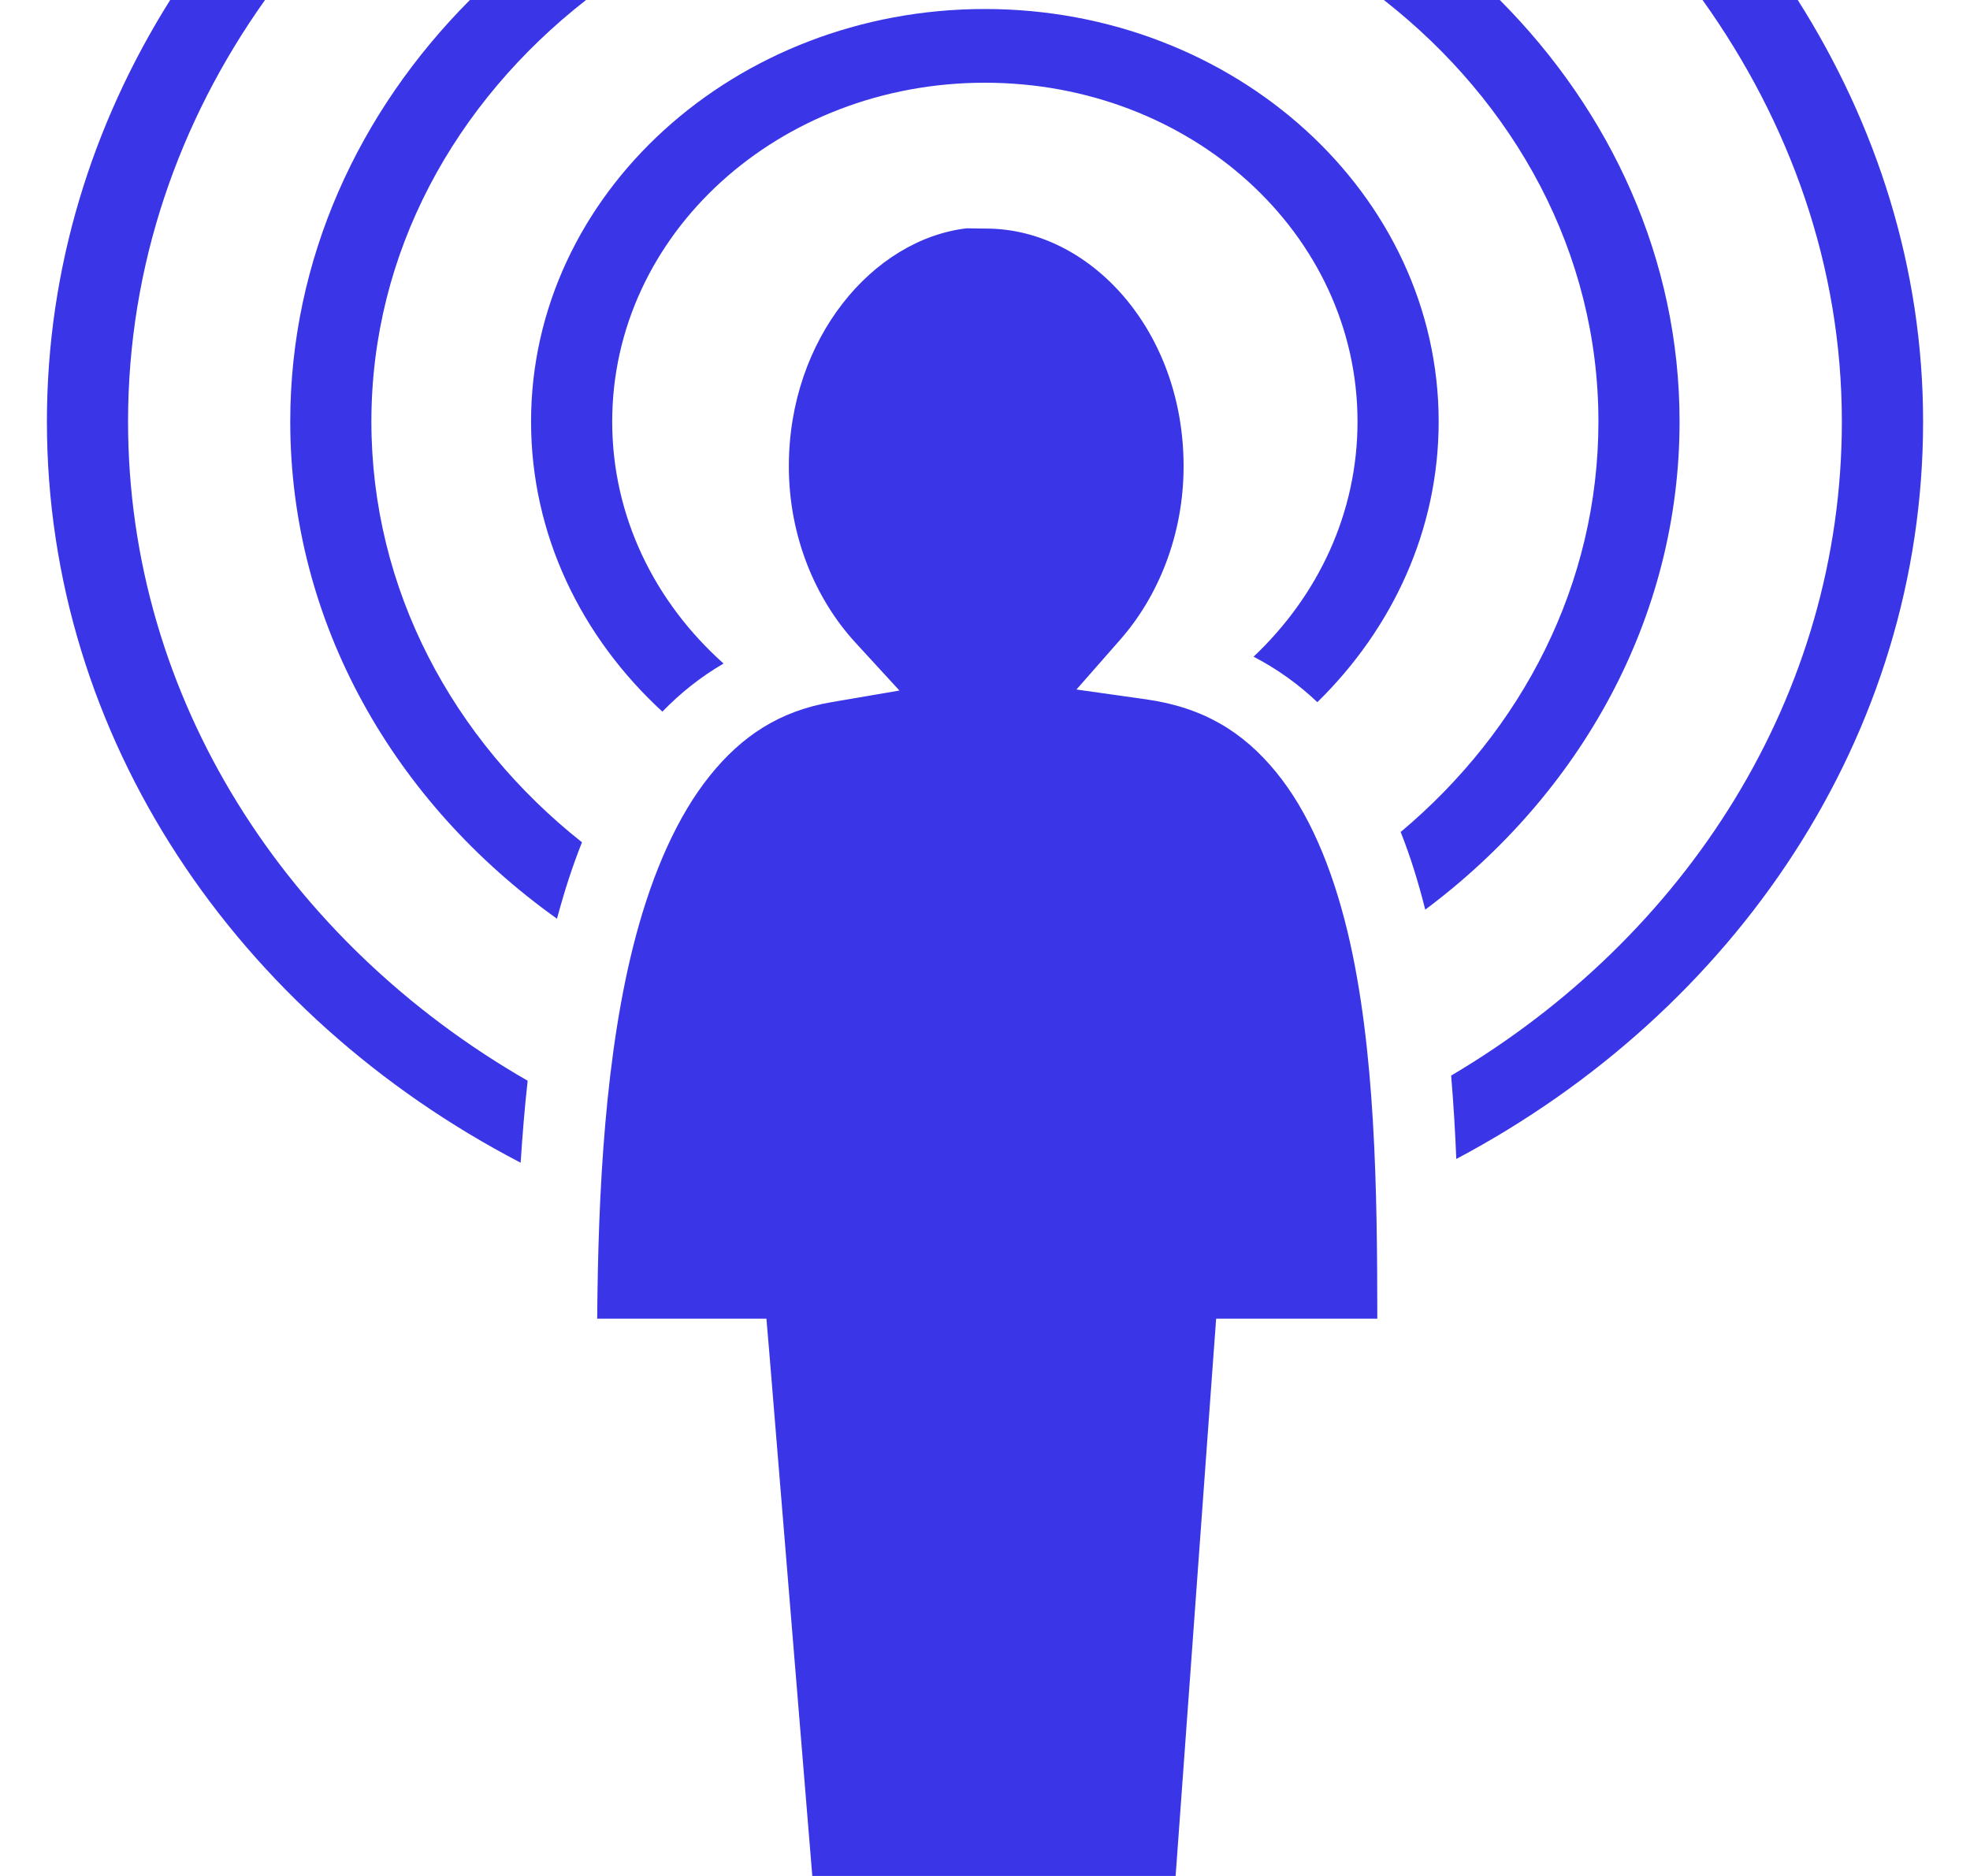 <svg width="21" height="20" viewBox="0 0 21 20" fill="none" xmlns="http://www.w3.org/2000/svg">
<path d="M1.814 0C0.981 1.326 0.5 2.858 0.5 4.494C0.5 7.873 2.535 10.828 5.55 12.396C5.569 12.105 5.592 11.813 5.625 11.522C3.065 10.051 1.365 7.454 1.365 4.494C1.365 2.835 1.903 1.297 2.825 0H1.814ZM5.009 0C3.824 1.19 3.094 2.762 3.094 4.494C3.094 6.644 4.207 8.562 5.938 9.795L5.94 9.785C6.015 9.507 6.101 9.237 6.204 8.98C4.828 7.89 3.959 6.285 3.959 4.494C3.959 2.691 4.85 1.092 6.247 0H5.009H5.009ZM14.752 0C16.146 1.092 17.039 2.694 17.039 4.494C17.039 6.226 16.227 7.783 14.931 8.87C15.036 9.134 15.121 9.411 15.193 9.698C16.847 8.462 17.904 6.589 17.904 4.494C17.904 2.763 17.172 1.19 15.988 8.42056e-05H14.752L14.752 0ZM18.149 0C19.077 1.299 19.634 2.836 19.634 4.494C19.634 7.417 17.976 9.986 15.469 11.467C15.494 11.763 15.512 12.061 15.524 12.356C18.498 10.779 20.5 7.845 20.5 4.494C20.5 2.856 20.003 1.324 19.164 4.20627e-05H18.149L18.149 0ZM10.498 0.096C7.832 0.096 5.661 2.07 5.661 4.495C5.661 5.699 6.196 6.792 7.061 7.587C7.252 7.389 7.47 7.216 7.713 7.074C6.98 6.419 6.526 5.507 6.526 4.495C6.526 2.495 8.299 0.882 10.499 0.882C12.698 0.882 14.471 2.495 14.471 4.495C14.471 5.47 14.05 6.352 13.363 7.001C13.617 7.133 13.844 7.297 14.043 7.486C14.845 6.7 15.336 5.649 15.336 4.495C15.336 2.07 13.165 0.096 10.499 0.096L10.498 0.096ZM10.305 2.434C9.304 2.552 8.409 3.609 8.409 4.971C8.409 5.722 8.695 6.388 9.116 6.848L9.588 7.362L8.863 7.486C8.313 7.58 7.909 7.844 7.566 8.271C7.223 8.698 6.963 9.29 6.78 9.972C6.448 11.213 6.376 12.728 6.366 14.059H8.17L8.201 14.424L8.659 20H12.532L12.937 14.426L12.964 14.059H14.682C14.681 12.713 14.664 11.177 14.363 9.926C14.197 9.24 13.947 8.649 13.599 8.227C13.252 7.804 12.828 7.541 12.212 7.455L11.475 7.351L11.942 6.819C12.345 6.361 12.617 5.704 12.617 4.971C12.617 3.519 11.615 2.437 10.513 2.437C10.389 2.437 10.315 2.433 10.305 2.434L10.305 2.434Z" fill="#3A36E7"/>
</svg>
